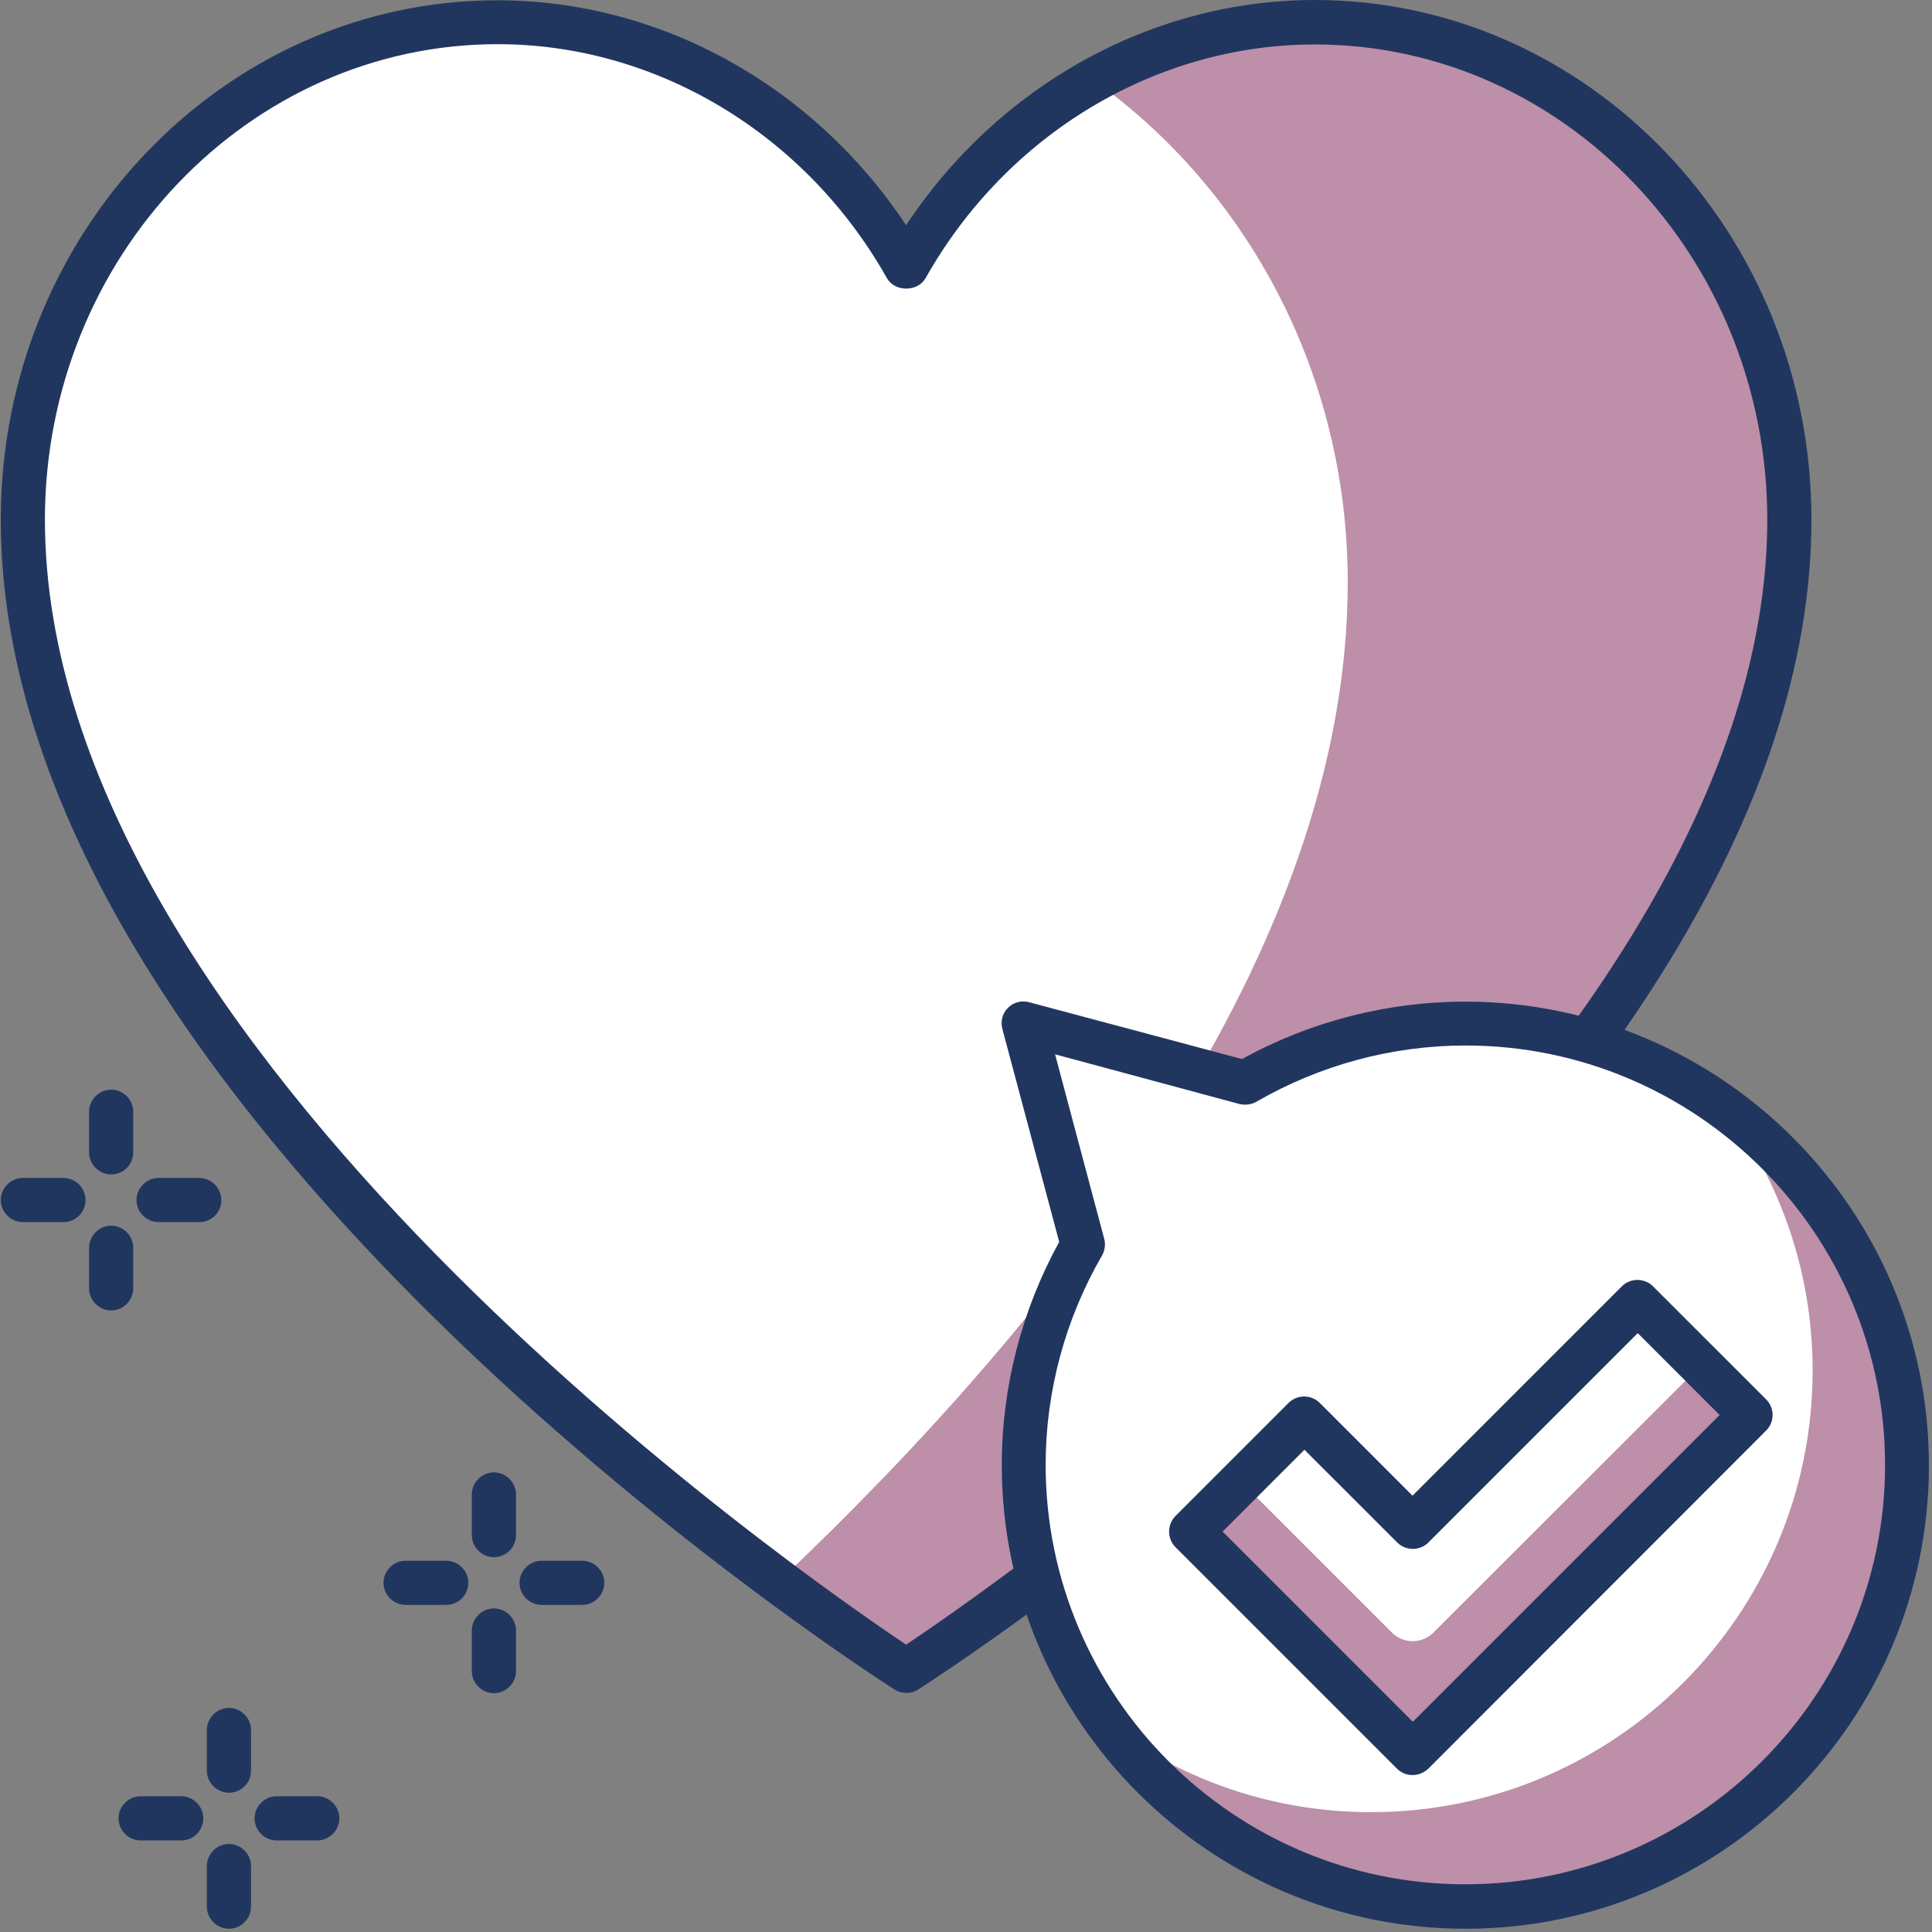 <svg width="88" height="88" viewBox="0 0 88 88" fill="none" xmlns="http://www.w3.org/2000/svg">
<rect x="0" y="0" width="88" height="88" fill="#808080" stroke="none"/>
<path d="M81.503 23.669C81.503 11.158 71.821 1.019 59.886 1.019C51.96 1.019 45.04 5.512 41.272 12.19C37.504 5.512 30.597 1.019 22.658 1.019C10.723 1.019 1.04 11.158 1.04 23.669C1.04 50.356 41.272 76.118 41.272 76.118C41.272 76.118 81.503 50.356 81.503 23.669Z" fill="white"/>
<path opacity="0.5" d="M59.886 1.006C56.251 1.006 52.845 1.985 49.828 3.661C56.801 8.636 61.388 17.018 61.388 26.526C61.388 43.41 48.192 59.985 35.478 72.028C38.965 74.629 41.285 76.104 41.285 76.104C41.285 76.104 81.517 50.356 81.517 23.656C81.503 11.158 71.821 1.006 59.886 1.006Z" fill="#7C2155"/>
<path d="M41.272 77.11C41.084 77.11 40.896 77.056 40.735 76.949C39.072 75.89 0.035 50.598 0.035 23.669C0.035 10.621 10.186 0.013 22.658 0.013C30.074 0.013 37.061 3.902 41.272 10.259C45.483 3.889 52.47 0 59.886 0C72.357 0 82.509 10.621 82.509 23.669C82.509 50.598 43.471 75.903 41.808 76.963C41.647 77.07 41.46 77.11 41.272 77.11ZM22.672 2.012C11.3 2.012 2.046 11.734 2.046 23.669C2.046 47.835 36.498 71.719 41.272 74.911C46.046 71.719 80.497 47.835 80.497 23.669C80.497 11.734 71.244 2.025 59.886 2.025C52.657 2.025 45.858 6.102 42.157 12.673C41.795 13.303 40.762 13.303 40.4 12.673C36.699 6.102 29.9 2.012 22.672 2.012Z" fill="#21365F"/>
<path d="M66.752 46.615C63.104 46.615 59.684 47.607 56.734 49.31L46.636 46.615L49.331 56.713C47.628 59.663 46.636 63.083 46.636 66.73C46.636 77.834 55.648 86.846 66.752 86.846C77.856 86.846 86.867 77.834 86.867 66.73C86.867 55.627 77.869 46.615 66.752 46.615Z" fill="white"/>
<path opacity="0.5" d="M78.647 50.531C81.101 53.87 82.563 57.961 82.563 62.426C82.563 73.53 73.551 82.542 62.447 82.542C57.995 82.542 53.891 81.08 50.552 78.626C54.213 83.601 60.1 86.847 66.752 86.847C77.856 86.847 86.867 77.835 86.867 66.731C86.867 60.066 83.622 54.192 78.647 50.531Z" fill="#7C2155"/>
<path d="M66.752 87.852C55.111 87.852 45.63 78.371 45.63 66.731C45.63 63.19 46.529 59.69 48.245 56.566L45.657 46.87C45.563 46.521 45.657 46.159 45.912 45.904C46.167 45.65 46.529 45.556 46.877 45.65L56.573 48.238C59.684 46.521 63.198 45.623 66.738 45.623C78.379 45.623 87.86 55.104 87.86 66.744C87.86 78.384 78.405 87.852 66.752 87.852ZM48.057 48.023L50.297 56.431C50.364 56.686 50.324 56.968 50.19 57.196C48.514 60.093 47.628 63.392 47.628 66.717C47.628 77.258 56.198 85.827 66.738 85.827C77.279 85.827 85.862 77.258 85.862 66.731C85.862 56.204 77.292 47.621 66.752 47.621C63.426 47.621 60.127 48.506 57.23 50.182C57.002 50.316 56.721 50.343 56.466 50.289L48.057 48.023Z" fill="#21365F"/>
<path opacity="0.5" d="M79.746 64.451L74.597 59.301L64.338 69.547L59.403 64.612L54.267 69.761L64.338 79.846L79.746 64.451Z" fill="#7C2155"/>
<path d="M77.48 62.184L74.597 59.301L64.351 69.547L59.416 64.612L56.533 67.495L63.399 74.361C63.922 74.884 64.767 74.884 65.29 74.361L77.48 62.184Z" fill="white"/>
<path d="M64.338 80.852C64.083 80.852 63.828 80.758 63.627 80.557L53.542 70.472C53.154 70.084 53.154 69.44 53.542 69.051L58.692 63.901C59.081 63.512 59.725 63.512 60.114 63.901L64.338 68.126L73.873 58.591C74.261 58.202 74.905 58.202 75.294 58.591L80.444 63.74C80.632 63.928 80.739 64.183 80.739 64.451C80.739 64.719 80.632 64.974 80.444 65.162L65.062 80.557C64.861 80.745 64.606 80.852 64.338 80.852ZM55.688 69.762L64.351 78.425L78.325 64.451L74.597 60.723L65.062 70.258C64.673 70.647 64.029 70.647 63.641 70.258L59.416 66.034L55.688 69.762Z" fill="#21365F"/>
<path d="M8.255 83.829H6.405C5.855 83.829 5.399 83.373 5.399 82.823C5.399 82.273 5.855 81.817 6.405 81.817H8.255C8.805 81.817 9.261 82.273 9.261 82.823C9.261 83.373 8.819 83.829 8.255 83.829Z" fill="#21365F"/>
<path d="M14.451 83.829H12.6C12.05 83.829 11.595 83.373 11.595 82.823C11.595 82.273 12.05 81.817 12.6 81.817H14.451C15.001 81.817 15.457 82.273 15.457 82.823C15.457 83.373 15.001 83.829 14.451 83.829Z" fill="#21365F"/>
<path d="M10.428 87.852C9.878 87.852 9.422 87.396 9.422 86.846V84.995C9.422 84.446 9.878 83.99 10.428 83.99C10.978 83.99 11.434 84.446 11.434 84.995V86.846C11.434 87.396 10.978 87.852 10.428 87.852Z" fill="#21365F"/>
<path d="M10.428 81.656C9.878 81.656 9.422 81.2 9.422 80.65V78.8C9.422 78.25 9.878 77.794 10.428 77.794C10.978 77.794 11.434 78.25 11.434 78.8V80.65C11.434 81.214 10.978 81.656 10.428 81.656Z" fill="#21365F"/>
<path d="M2.891 55.666H1.04C0.491 55.666 0.035 55.21 0.035 54.661C0.035 54.111 0.491 53.655 1.04 53.655H2.891C3.441 53.655 3.897 54.111 3.897 54.661C3.897 55.21 3.454 55.666 2.891 55.666Z" fill="#21365F"/>
<path d="M9.087 55.666H7.223C6.673 55.666 6.217 55.21 6.217 54.661C6.217 54.111 6.673 53.655 7.223 53.655H9.073C9.623 53.655 10.079 54.111 10.079 54.661C10.092 55.21 9.637 55.666 9.087 55.666Z" fill="#21365F"/>
<path d="M5.064 59.69C4.514 59.69 4.058 59.234 4.058 58.684V56.833C4.058 56.284 4.514 55.828 5.064 55.828C5.613 55.828 6.069 56.284 6.069 56.833V58.684C6.069 59.234 5.613 59.69 5.064 59.69Z" fill="#21365F"/>
<path d="M5.064 53.494C4.514 53.494 4.058 53.038 4.058 52.488V50.638C4.058 50.088 4.514 49.632 5.064 49.632C5.613 49.632 6.069 50.088 6.069 50.638V52.488C6.069 53.052 5.613 53.494 5.064 53.494Z" fill="#21365F"/>
<path d="M20.325 73.1H18.474C17.924 73.1 17.468 72.644 17.468 72.095C17.468 71.545 17.924 71.089 18.474 71.089H20.325C20.875 71.089 21.331 71.545 21.331 72.095C21.331 72.644 20.888 73.1 20.325 73.1Z" fill="#21365F"/>
<path d="M26.52 73.1H24.67C24.12 73.1 23.664 72.644 23.664 72.095C23.664 71.545 24.12 71.089 24.67 71.089H26.52C27.07 71.089 27.526 71.545 27.526 72.095C27.526 72.644 27.07 73.1 26.52 73.1Z" fill="#21365F"/>
<path d="M22.497 77.123C21.947 77.123 21.491 76.668 21.491 76.118V74.267C21.491 73.717 21.947 73.261 22.497 73.261C23.047 73.261 23.503 73.717 23.503 74.267V76.118C23.503 76.668 23.047 77.123 22.497 77.123Z" fill="#21365F"/>
<path d="M22.497 70.928C21.947 70.928 21.491 70.472 21.491 69.922V68.071C21.491 67.521 21.947 67.065 22.497 67.065C23.047 67.065 23.503 67.521 23.503 68.071V69.922C23.503 70.485 23.047 70.928 22.497 70.928Z" fill="#21365F"/>
</svg>
